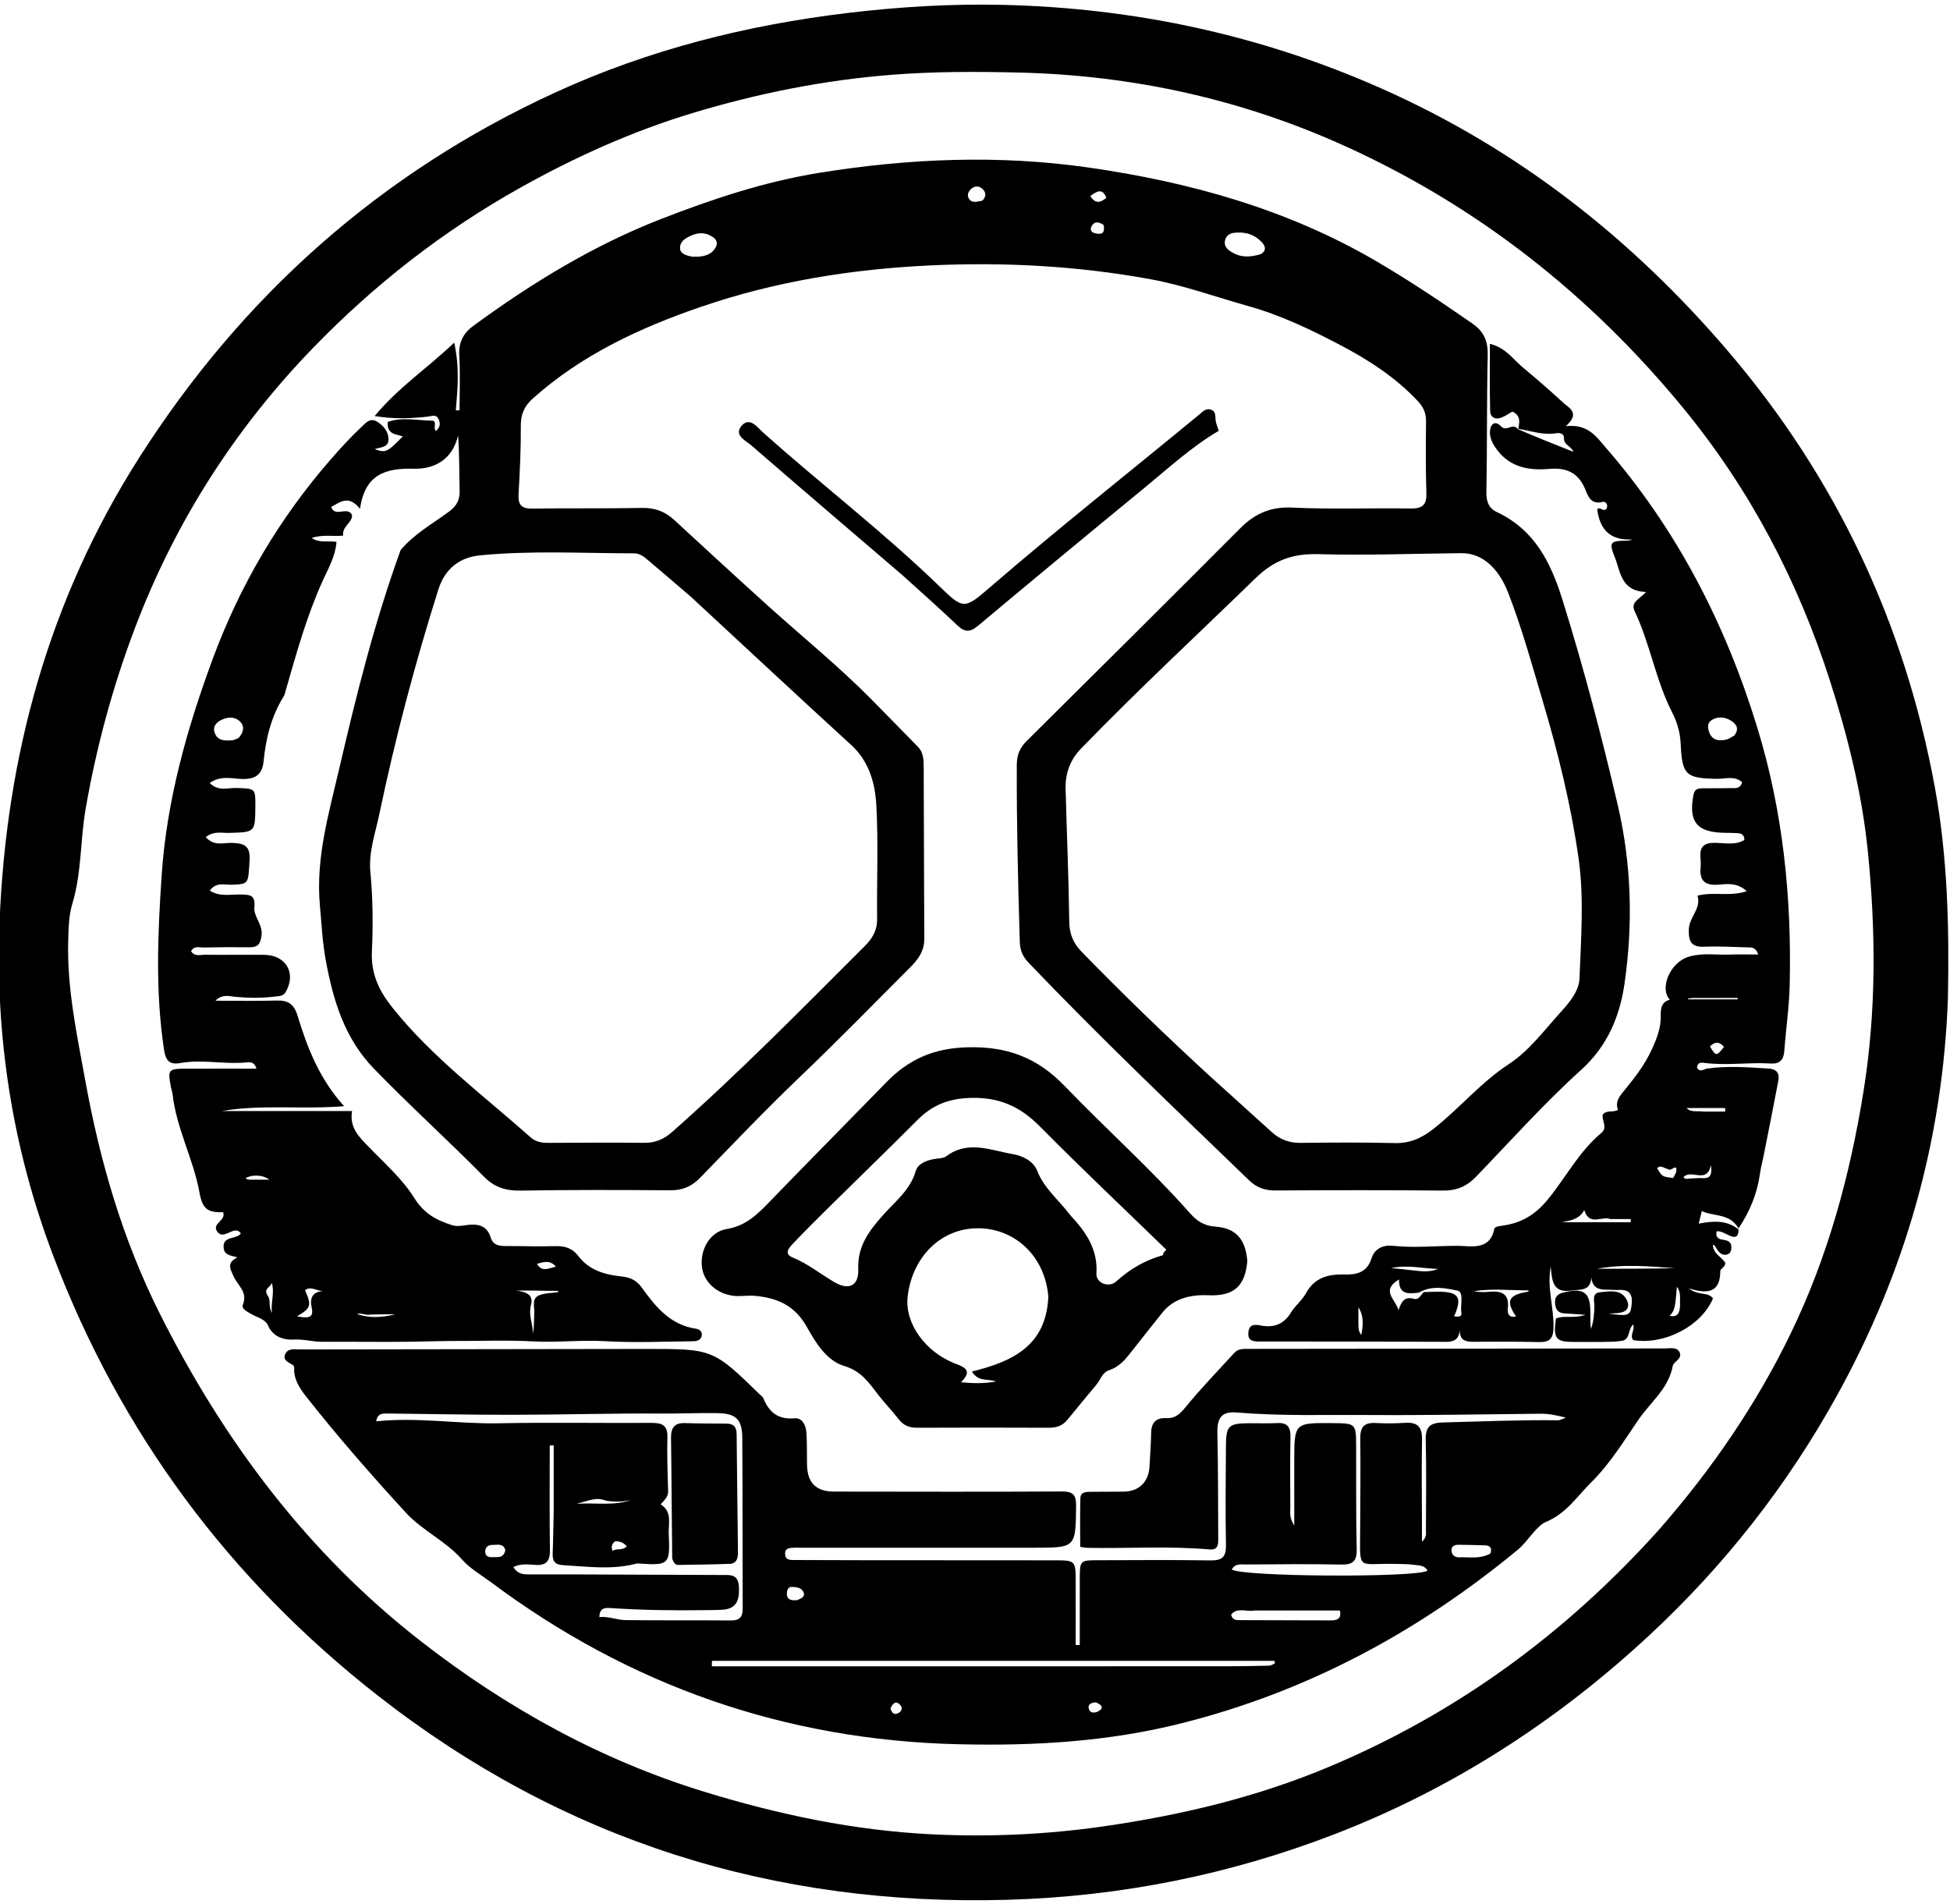 <svg width="682" height="666" xmlns="http://www.w3.org/2000/svg" xml:space="preserve" enable-background="new 0 0 1024 1024" version="1.1">

 <g>
  <title>Layer 1</title>
  <path id="svg_1" d="m681.279,348.957c-1.765,49.797 -14.944,95.921 -38.765,139.041c-17.383,31.466 -39.337,59.467 -65.635,83.893c-32.284,29.986 -68.757,53.623 -109.976,69.545c-36.798,14.214 -74.932,21.851 -114.417,22.992c-82.005,2.371 -155.702,-20.812 -220.421,-71.472c-51.979,-40.688 -89.929,-91.881 -113.4,-153.637c-14.321,-37.681 -20.408,-76.796 -18.81,-117.019c2.31,-58.178 17.349,-112.806 48.734,-162.096c36.025,-56.577 84.351,-99.732 145.536,-127.822c32.605,-14.969 66.997,-23.64 102.623,-27.878c17.737,-2.11 35.463,-3.195 53.29,-2.815c46.302,0.988 90.766,10.465 133.146,29.268c47.591,21.115 87.462,52.396 121.193,91.877c37.889,44.347 61.82,95.32 72.327,152.51c4.428,24.102 5.06,48.62 4.576,73.614m-100.931,185.891c18.18,-20.785 33.727,-43.34 45.811,-68.215c13.131,-27.03 20.905,-55.628 25.637,-85.236c4.452,-27.856 4.271,-55.776 1.471,-83.628c-2.046,-20.35 -7.012,-40.234 -13.286,-59.796c-11.166,-34.816 -27.911,-66.73 -50.983,-94.895c-32.534,-39.715 -72.038,-70.975 -119.043,-92.196c-35.942,-16.227 -73.791,-24.513 -113.163,-25.496c-14.963,-0.373 -29.937,-0.412 -44.931,0.769c-23.669,1.864 -46.751,6.489 -69.398,13.308c-21.102,6.354 -41.099,15.345 -60.364,26.111c-26.979,15.077 -51.074,33.883 -72.497,55.99c-27.441,28.317 -48.331,61.014 -62.349,97.928c-7.805,20.554 -13.539,41.695 -17.305,63.408c-1.907,10.996 -1.372,22.308 -4.625,33.088c-1.318,4.369 -1.359,8.836 -1.474,13.35c-0.424,16.623 3.108,32.748 6.047,48.931c5.103,28.095 13.029,55.296 25.887,80.956c22.47,44.841 51.944,84.142 91.742,115.037c29.817,23.147 62.472,41.218 98.757,52.376c26.034,8.005 52.535,13.578 79.748,14.902c19.961,0.971 39.901,0.081 59.759,-2.767c27.146,-3.893 53.638,-10.185 78.951,-20.811c44.644,-18.741 82.826,-46.592 115.608,-83.113z" fill="#000000"/>
  <path id="svg_2" d="m140.11,192.378c4.942,-5.836 11.341,-9.269 17.057,-13.547c2.544,-1.904 3.661,-3.982 3.585,-7.125c-0.156,-6.402 -0.047,-12.811 -0.551,-19.416c-1.942,8.532 -8.348,11.831 -15.552,11.644c-9.899,-0.256 -17.022,1.984 -18.737,14.026c-3.972,-4.972 -6.895,-2.414 -10.101,-0.647c1.421,3.819 5.504,-0.407 7.297,2.735c0.247,2.753 -3.587,4.035 -3.089,7.277c-3.727,0.35 -7.252,-0.478 -10.998,0.829c2.753,1.898 5.647,0.875 8.67,1.352c-0.4,5.11 -2.879,9.311 -4.798,13.54c-5.59,12.323 -9.184,25.276 -12.898,38.208c-0.23,0.799 -0.379,1.67 -0.806,2.357c-4.31,6.921 -6.206,14.574 -6.987,22.582c-0.452,4.638 -2.864,6.427 -7.649,6.247c-3.505,-0.132 -7.444,-1.303 -11.208,1.419c3.079,3.031 6.368,1.627 9.268,1.726c6.741,0.23 6.746,0.084 6.693,6.516c-0.075,8.999 -0.077,8.937 -9.115,9.193c-2.612,0.074 -5.526,-0.76 -8.215,1.492c2.882,3.279 6.238,1.917 9.117,2.003c4.112,0.122 6.496,0.887 6.199,5.949c-0.5,8.524 -0.199,8.44 -6.318,8.685c-2.434,0.097 -5.323,-1.072 -7.608,2.066c3.581,2.232 7.225,1.263 10.668,1.357c3.05,0.083 5.415,-0.137 4.926,4.56c-0.321,3.085 2.998,5.911 2.522,9.722c-0.362,2.891 -1.22,4.215 -4.199,4.172c-5.331,-0.076 -10.666,-0.038 -15.997,0.079c-1.517,0.033 -3.385,-0.716 -4.469,1.284c1.292,2.005 3.306,1.222 4.992,1.242c6.832,0.081 13.667,-0.026 20.499,0.028c7.765,0.061 11.444,6.479 7.57,13.077c-0.814,1.387 -2.211,1.33 -3.501,1.498c-4.815,0.624 -9.627,0.568 -14.46,0.069c-1.987,-0.205 -4.207,-0.934 -6.557,1.406c7.57,0 14.435,0.153 21.288,-0.058c4.092,-0.126 6.155,1.156 7.45,5.4c3.381,11.083 7.535,21.914 16.252,31.553c-14.918,1.204 -28.913,-0.696 -42.761,1.695c15.027,0 30.054,0 45.54,0c-0.966,5.876 2.499,9.086 5.835,12.545c5.545,5.752 11.762,11.178 15.918,17.849c3.384,5.432 7.666,7.763 13.116,9.481c1.693,0.534 3.152,0.3 4.823,0.055c3.796,-0.555 7.422,-0.282 8.814,4.347c0.771,2.564 2.838,2.938 5.168,2.934c5.818,-0.01 11.642,0.223 17.453,0.035c3.291,-0.107 5.981,0.787 7.906,3.345c3.863,5.131 9.441,6.675 15.314,7.27c3.119,0.316 5.261,1.474 7.045,3.962c4.812,6.71 9.975,13.02 18.923,14.314c1.297,0.187 2.233,1.053 1.971,2.417c-0.367,1.915 -2.143,1.963 -3.575,1.976c-9.999,0.091 -20.026,0.552 -29.99,-0.03c-8.578,-0.501 -17.089,0.52 -25.652,0.054c-8.768,-0.477 -17.599,-0.117 -26.36,-0.137c-5.295,-0.012 -10.822,0.192 -16.233,0.265c-10.313,0.139 -20.629,-0.051 -30.943,0.021c-3.288,0.023 -6.4,-0.984 -9.821,-0.773c-3.321,0.206 -7.29,-0.785 -9.095,-4.9c-0.996,-2.272 -3.642,-2.759 -5.628,-3.916c-1.45,-0.845 -3.793,-1.852 -3.176,-3.379c1.823,-4.513 -1.91,-6.805 -3.294,-10.001c-1.022,-2.361 -2.558,-4.629 1.392,-6.561c-2.594,-0.686 -4.522,-0.844 -4.806,-3.175c-0.551,-4.514 4.451,-2.937 6.02,-5.203c-1.462,-1.813 -2.842,-0.779 -4.139,-0.274c-1.425,0.555 -2.856,1.316 -4.063,-0.25c-1.243,-1.612 -0.164,-2.676 0.962,-3.817c0.781,-0.791 1.527,-1.784 1.003,-3.087c-5.427,0.219 -7.219,-1.162 -8.264,-6.914c-2.13,-11.723 -8.067,-22.395 -9.397,-34.332c-0.091,-0.82 -0.413,-1.612 -0.567,-2.429c-1.17,-6.24 -0.994,-6.48 5.426,-6.509c8.088,-0.036 16.176,-0.009 24.471,-0.009c-0.627,-2.295 -2.13,-2.325 -3.328,-2.201c-7.796,0.808 -15.615,-1.159 -23.399,0.252c-3.483,0.631 -4.986,-0.736 -5.549,-4.396c-3.133,-20.395 -2.248,-40.831 -0.874,-61.262c1.758,-26.137 8.765,-51.067 17.791,-75.521c9.563,-25.909 23.312,-49.294 41.484,-70.111c3.403,-3.899 6.886,-7.692 10.649,-11.227c1.528,-1.435 3.04,-3.384 5.578,-1.718c2.205,1.447 3.836,3.456 3.836,6.087c-0,2.934 -2.856,2.713 -4.849,3.43c3.962,1.348 4.253,1.219 9.867,-4.473c-2.476,-0.766 -5.703,-0.724 -5.274,-5.055c4.971,-1.772 10.262,-0.514 15.433,-0.426c2.006,0.034 0.357,2.526 1.347,3.591c1.758,-1.315 1.658,-3.019 0.795,-4.489c-0.825,-1.405 -2.378,-0.639 -3.666,-0.504c-5.721,0.6 -11.437,0.942 -18.496,-0.221c8.473,-10.204 18.532,-16.781 27.818,-25.669c1.916,8.612 1.213,16.152 0.558,23.689c0.438,-0.003 0.876,-0.006 1.314,-0.01c0,-6.362 0.283,-12.741 -0.094,-19.081c-0.277,-4.675 1.332,-7.857 5.037,-10.567c20.381,-14.907 41.778,-28.009 65.388,-37.218c18.02,-7.028 36.393,-13.133 55.492,-16.211c31.196,-5.029 62.641,-6.357 94.008,-1.87c35.669,5.103 70.022,14.666 101.392,33.135c11.349,6.681 22.282,13.996 33.089,21.514c3.942,2.742 5.391,6.128 5.282,10.975c-0.358,15.992 -0.178,31.996 -0.461,47.99c-0.058,3.282 0.854,5.592 3.685,6.923c13.185,6.199 18.846,17.595 22.972,30.83c7.379,23.67 13.68,47.598 19.304,71.719c4.816,20.657 5.352,41.668 2.328,62.475c-1.622,11.161 -5.873,21.665 -15.127,30.028c-12.952,11.705 -24.654,24.8 -36.789,37.398c-3.214,3.336 -6.767,4.881 -11.491,4.836c-19.498,-0.187 -39,-0.151 -58.499,-0.036c-3.719,0.022 -6.608,-0.872 -9.381,-3.55c-26.007,-25.113 -52.21,-50.024 -77.188,-76.18c-1.959,-2.051 -2.92,-4.256 -3.005,-7.113c-0.618,-20.653 -1.131,-41.305 -1.052,-61.971c0.013,-3.428 0.998,-5.948 3.442,-8.369c24.973,-24.748 49.899,-49.544 74.728,-74.437c5.104,-5.117 10.604,-7.568 18.142,-7.208c13.803,0.658 27.66,0.097 41.49,0.312c4.134,0.064 5.585,-1.305 5.45,-5.447c-0.271,-8.324 -0.225,-16.663 -0.122,-24.994c0.036,-2.891 -0.939,-5.051 -2.882,-7.126c-7.865,-8.399 -17.523,-14.582 -27.465,-19.777c-10.129,-5.293 -20.575,-10.306 -31.77,-13.432c-11.362,-3.172 -22.5,-7.252 -34.119,-9.382c-25.476,-4.671 -51.172,-6.066 -77.062,-4.858c-27.43,1.279 -54.277,5.562 -80.285,14.487c-21.399,7.344 -41.693,16.768 -58.804,32.053c-2.962,2.646 -4.244,5.51 -4.213,9.548c0.061,7.96 -0.334,15.931 -0.78,23.884c-0.201,3.586 0.832,5.135 4.68,5.078c12.831,-0.19 25.668,0.031 38.497,-0.23c4.505,-0.092 8.062,1.261 11.288,4.236c10.899,10.052 21.805,20.1 32.811,30.035c11.938,10.776 24.479,20.939 35.785,32.334c5.58,5.624 11.118,11.359 16.693,17.03c1.871,1.903 1.926,4.59 1.939,7.077c0.097,19.999 0.077,39.998 0.208,59.996c0.028,4.263 -2.165,7.225 -4.926,9.98c-12.857,12.828 -25.526,25.853 -38.664,38.388c-11.944,11.397 -23.293,23.363 -34.799,35.178c-3.068,3.15 -6.23,4.427 -10.537,4.395c-17.499,-0.132 -35.002,-0.177 -52.498,0.115c-5.062,0.084 -9.06,-1.294 -12.531,-4.82c-12.624,-12.821 -25.989,-24.878 -38.52,-37.809c-10.307,-10.637 -14.228,-23.848 -16.822,-37.691c-1.191,-6.352 -1.485,-12.878 -2.082,-19.335c-1.534,-16.591 3.128,-32.318 6.814,-48.177c5.952,-25.607 12.304,-51.102 21.417,-76.197m282.5,183.505c7.409,6.701 14.821,13.398 22.226,20.104c2.844,2.576 6.099,3.766 10.008,3.724c10.995,-0.118 21.996,-0.202 32.986,0.069c5.377,0.133 9.527,-1.825 13.625,-5.06c9.048,-7.144 16.417,-16.128 26.216,-22.537c6.918,-4.524 12.075,-11.417 17.635,-17.609c3.223,-3.59 6.924,-7.643 7.102,-12.394c0.524,-13.967 1.633,-28.184 -0.309,-41.904c-2.624,-18.54 -7.141,-36.887 -12.494,-54.918c-3.785,-12.752 -7.299,-25.594 -12.129,-38.022c-3.446,-8.864 -9.264,-13.948 -16.414,-13.875c-16.643,0.171 -33.298,0.824 -49.923,0.355c-8.897,-0.251 -15.433,1.987 -22.043,8.413c-20.414,19.845 -41.301,39.204 -61.108,59.675c-3.793,3.921 -5.456,8.7 -5.311,14.077c0.417,15.461 1.077,30.918 1.273,46.381c0.055,4.368 1.433,7.536 4.413,10.597c14.177,14.562 28.774,28.684 44.245,42.926m-180.894,-167.092c-4.935,-4.223 -9.852,-8.467 -14.817,-12.655c-1.51,-1.274 -2.974,-2.611 -5.22,-2.612c-17.984,-0.008 -36.004,-1.059 -53.929,0.724c-6.903,0.687 -12.129,4.581 -14.442,11.906c-8.163,25.862 -15.095,52.043 -20.645,78.577c-1.389,6.641 -3.79,13.314 -3.141,20.133c0.887,9.329 0.967,18.662 0.542,27.942c-0.357,7.791 2.503,13.734 7.128,19.535c13.925,17.466 31.786,30.694 48.305,45.37c1.714,1.522 3.706,2.01 5.985,1.996c11.327,-0.069 22.656,-0.118 33.982,-0.014c3.767,0.035 6.863,-1.382 9.528,-3.733c23.493,-20.728 45.427,-43.078 67.574,-65.203c2.491,-2.488 4.24,-5.361 4.194,-9.258c-0.16,-13.325 0.473,-26.684 -0.282,-39.968c-0.437,-7.688 -2.539,-15.285 -8.845,-21.043c-18.57,-16.957 -36.939,-34.136 -55.919,-51.697m199.192,-119.89c2.037,-1.14 1.732,-2.719 0.481,-4.089c-2.635,-2.887 -6.048,-3.873 -9.871,-3.368c-1.58,0.209 -2.781,1.081 -3.102,2.749c-0.376,1.955 0.859,3.059 2.317,3.97c2.998,1.873 6.212,1.925 10.175,0.737m-198.92,0.861c0.66,0.006 1.321,0.039 1.98,0.013c2.791,-0.111 5.257,-0.924 6.515,-3.653c0.525,-1.138 0.07,-2.302 -0.974,-3.067c-2.515,-1.842 -5.184,-1.869 -7.944,-0.585c-1.857,0.864 -3.711,1.93 -3.733,4.186c-0.019,1.967 1.719,2.611 4.156,3.106m-158.555,168.347c1.796,-2.009 2.345,-4.327 0.122,-6.105c-1.937,-1.548 -4.454,-1.178 -6.602,0.037c-1.551,0.878 -2.564,2.32 -1.902,4.171c1.085,3.034 3.715,2.876 6.264,2.676c0.489,-0.038 0.964,-0.248 2.118,-0.78m102.532,193.241c-1.824,0 -3.649,0 -5.473,0c3.071,0.427 6.257,1.199 5.218,5.023c-0.989,3.643 0.718,6.748 0.703,10.131c0.419,-2.456 0.316,-4.912 0.449,-7.354c0.119,-2.178 -1.048,-5.024 1.756,-6.151c2.017,-0.81 4.384,-0.749 6.594,-1.077c-0.021,-0.153 -0.041,-0.306 -0.062,-0.459c-2.8,0 -5.601,0 -9.186,-0.113m157.593,-381.161c1.473,-1.468 1.389,-3.014 -0.121,-4.273c-1.091,-0.91 -2.546,-0.921 -3.663,0.05c-0.873,0.759 -1.585,1.876 -1.105,3.09c0.806,2.04 2.606,1.621 4.889,1.134m-237.56,390.498c2.592,0.293 3.649,-0.566 3.012,-3.374c-0.693,-3.055 0.02,-5.53 4.023,-5.77c-2.274,0.01 -4.256,-1.863 -6.359,-0.32c2.382,5.389 2.11,6.283 -2.805,9.142c0.55,0.109 1.025,0.203 2.129,0.321m23.717,-0.932c-1.712,0.406 -3.244,-0.669 -4.921,-0.224c4.382,1.58 8.889,1.255 13.438,0.133c-2.59,0 -5.18,0 -8.517,0.092m256.265,-381.074c-1.551,-1.05 -3.127,-1.493 -4.234,0.471c-0.547,0.97 -0.151,2.088 1.033,2.366c1.871,0.438 3.853,0.74 3.202,-2.836m0.96,-9.523c-1.449,-3.558 -3.344,-2.189 -5.625,-0.614c1.592,2.56 3.317,2.653 5.625,0.614m-199.149,372.854c1.714,2.931 3.904,1.666 6.638,0.976c-2.115,-2.417 -4.182,-1.631 -6.638,-0.976m-100.459,-29.422c2.293,0 4.585,0 6.878,0c-2.416,-1.887 -6.489,-1.758 -8.3,-0.506c0.133,0.097 0.256,0.212 0.401,0.285c0.145,0.073 0.312,0.104 1.021,0.221m6.27,40.536c1.266,1.563 0.099,3.712 1.534,6.122c-0.553,-3.772 0.984,-6.646 -0.063,-10.582c-0.69,1.903 -2.99,1.871 -1.47,4.46z" fill="#000000"/>
  <path id="svg_3" d="m226,471.778c23.374,0.001 23.374,0.001 39.901,16.085c0.358,0.348 0.866,0.641 1.037,1.066c1.985,4.936 5.109,7.624 10.925,7.105c2.885,-0.257 4.054,2.65 4.205,5.31c0.208,3.655 0.108,7.327 0.185,10.991c0.133,6.318 3.189,9.33 9.482,9.336c26.495,0.023 52.99,0.112 79.483,-0.036c3.889,-0.022 5.186,0.944 5.14,4.981c-0.167,14.686 -0.028,14.689 -14.794,14.689c-27.161,0.001 -54.322,0 -81.483,-0c-0.666,0 -1.335,-0.044 -1.999,-0.011c-1.648,0.083 -3.687,-0.137 -3.482,2.38c0.165,2.038 1.901,1.927 3.444,1.929c7.49,0.008 14.981,0.057 22.471,0.064c22.995,0.02 45.99,0.021 68.986,0.042c6.405,0.006 6.703,0.318 6.714,6.831c0.013,7.597 0.003,15.193 0.003,22.79c0.473,0.004 0.946,0.009 1.419,0.013c0,-7.681 -0.016,-15.361 0.005,-23.042c0.018,-6.613 0.037,-6.62 6.651,-6.625c12.997,-0.011 25.996,-0.156 38.989,0.064c4.092,0.069 5.563,-1.123 5.485,-5.327c-0.213,-11.493 -0.08,-22.994 -0.01,-34.491c0.044,-7.309 0.847,-8.084 7.957,-8.162c3.332,-0.036 6.673,0.125 9.996,-0.054c3.533,-0.19 4.672,1.417 4.617,4.767c-0.138,8.329 -0.106,16.662 -0.05,24.993c0.011,1.566 -0.427,3.248 1.379,6.097c0,-8.407 -0.002,-15.447 0,-22.487c0.005,-13.471 0.007,-13.471 13.537,-13.351c7.988,0.071 8.081,0.163 8.107,8.106c0.039,11.997 -0.077,23.998 0.198,35.99c0.097,4.228 -1.35,5.457 -5.468,5.369c-10.982,-0.233 -21.973,-0.097 -32.959,-0.026c-1.849,0.012 -4.037,-0.488 -5.265,1.736c3.422,2.597 64.156,2.931 68.472,0.455c-1.03,-1.976 -3.061,-1.836 -4.752,-2.069c-2.299,-0.316 -4.652,-0.278 -6.983,-0.327c-12.906,-0.269 -11.895,2.737 -11.836,-11.931c0.044,-10.663 0.169,-21.327 0.041,-31.988c-0.046,-3.819 1.278,-5.549 5.209,-5.357c3.49,0.17 7.008,0.17 10.493,-0.062c4.304,-0.286 5.971,1.447 5.892,5.792c-0.182,9.994 -0.036,19.995 -0.024,29.993c0.002,1.644 0,3.289 0,5.812c1.755,-1.614 1.389,-2.943 1.393,-4.074c0.028,-10.498 0.183,-21 -0.068,-31.492c-0.108,-4.513 1.364,-6.031 5.974,-6.154c13.466,-0.362 26.925,-0.932 40.402,-0.765c0.456,0.006 0.915,-0.3 2.667,-0.914c-3.727,-0.949 -6.298,-1.408 -9.033,-1.38c-19.957,0.202 -39.915,0.585 -59.87,0.451c-15.414,-0.103 -30.849,0.407 -46.245,-0.884c-5.077,-0.426 -6.867,1.717 -6.763,6.92c0.249,12.492 0.253,24.99 0.297,37.486c0.007,1.874 -0.168,3.746 -2.967,3.498c-14.299,-1.266 -28.631,-0.285 -42.946,-0.563c-0.494,-0.01 -0.985,-0.132 -2.358,-0.328c0,-5.593 -0.11,-11.323 0.054,-17.044c0.066,-2.284 2.14,-2.203 3.798,-2.227c3.832,-0.055 7.665,0.003 11.497,-0.06c5.178,-0.085 8.574,-3.424 8.869,-8.664c0.224,-3.987 0.522,-7.974 0.595,-11.964c0.066,-3.57 1.788,-5.262 5.263,-5.08c3.205,0.168 4.867,-1.525 6.837,-3.928c5.375,-6.555 11.294,-12.665 17.019,-18.932c1.394,-1.526 3.277,-1.358 5.125,-1.36c48.486,-0.053 96.973,-0.128 145.459,-0.159c1.761,-0.001 4.062,-0.605 5.055,1.263c1.256,2.363 -2.044,3.26 -2.342,4.872c-1.465,7.931 -7.776,12.651 -11.95,18.742c-5.189,7.572 -10.095,15.587 -16.557,21.956c-4.857,4.787 -8.649,10.851 -15.831,13.848c-3.456,1.442 -6.272,6.784 -9.956,9.82c-34.78,28.667 -73.397,49.495 -117.454,60.587c-25.893,6.519 -51.866,7.972 -78.226,7.342c-60.459,-1.444 -114.828,-20.466 -163.258,-56.605c-3.468,-2.588 -7.388,-4.807 -10.194,-7.994c-5.761,-6.545 -13.886,-10.082 -19.725,-16.457c-11.861,-12.949 -23.439,-26.146 -34.321,-39.921c-2.11,-2.671 -4.417,-5.704 -4.67,-9.498c-0.053,-0.798 0.276,-1.709 -0.61,-2.243c-1.413,-0.85 -3.409,-1.586 -2.561,-3.631c0.951,-2.294 3.395,-1.723 5.311,-1.727c40.157,-0.083 80.314,-0.125 120.97,-0.176m-32.344,56.798c0,-7.686 0,-15.371 0,-23.057c-0.462,0.008 -0.924,0.016 -1.386,0.024c0,12.16 -0.11,24.322 0.065,36.48c0.055,3.832 -1.12,5.549 -5.126,5.296c-2.365,-0.149 -4.891,-0.578 -7.667,0.729c1.535,2.592 3.683,2.592 5.78,2.6c5.447,0.02 10.893,-0.027 16.34,-0.009c16.831,0.055 33.661,0.119 50.492,0.199c2.973,0.014 6.084,-0.535 6.285,4.197c0.189,4.467 -0.671,7.637 -5.778,7.956c-2.158,0.135 -4.325,0.116 -6.489,0.147c-10.819,0.156 -21.63,-0.014 -32.43,-0.719c-1.989,-0.13 -4.046,-0.252 -4.111,3.138c3.245,-0.306 6.096,1.015 9.044,1.053c12.33,0.157 24.664,0.032 36.995,0.13c3.05,0.024 4.094,-1.255 4.081,-4.196c-0.085,-19.829 -0.006,-39.659 -0.141,-59.487c-0.046,-6.7 -2.138,-8.709 -8.755,-8.825c-6.468,-0.114 -12.934,0.195 -19.412,0.148c-17.303,-0.125 -34.61,0.408 -51.916,0.435c-14.606,0.023 -29.212,-0.305 -43.819,-0.449c-1.697,-0.017 -3.642,-0.248 -4.12,2.731c14.501,-1.532 28.547,0.956 42.688,0.684c17.825,-0.344 35.662,-0.035 53.494,-0.132c3.52,-0.019 5.737,0.613 5.647,4.851c-0.135,6.325 0.047,12.66 0.257,18.986c0.069,2.092 -1.372,3.187 -2.604,4.643c4.158,2.637 2.644,6.748 2.812,10.195c0.535,10.996 0.128,11.236 -10.745,10.483c-0.474,-0.033 -0.969,0.16 -1.448,0.274c-8.226,1.962 -16.48,0.797 -24.742,0.325c-2.852,-0.163 -3.764,-1.404 -3.654,-4.075c0.193,-4.655 0.221,-9.316 0.364,-14.756m95.844,54.204c46.623,-0.003 93.247,-0 139.87,-0.017c4.829,-0.002 9.659,-0.099 14.487,-0.217c0.611,-0.015 1.219,-0.406 1.811,-0.664c0.114,-0.05 0.189,-0.283 0.205,-0.44c0.016,-0.151 -0.069,-0.312 -0.137,-0.577c-65.563,0 -131.152,0 -196.741,0c-0.008,0.636 -0.017,1.273 -0.025,1.909c13.176,0 26.353,0 40.529,0.005m149.118,-19.51c-2.662,0.549 -5.85,-1.245 -8.05,1.413c0.435,1.871 1.676,1.941 2.818,1.947c10.777,0.057 21.555,0.084 32.332,0.094c2.635,0.003 3.469,-1.341 2.881,-3.458c-9.826,0 -19.419,0 -29.981,0.004m82.62,-19.915c0.703,-1.919 -0.016,-2.846 -2.011,-2.891c-2.984,-0.067 -5.967,-0.177 -8.951,-0.193c-1.423,-0.008 -2.794,0.37 -2.619,2.187c0.152,1.583 1.377,2.27 2.835,2.203c3.438,-0.158 6.958,0.71 10.747,-1.306m-344.493,-1.179c-0.686,-2.571 -2.811,-1.81 -4.501,-1.855c-1.53,-0.041 -2.58,0.843 -2.541,2.42c0.046,1.85 1.558,1.948 2.9,1.858c1.544,-0.104 3.467,0.481 4.142,-2.423m102.094,17.452c1.313,-0.606 3.09,-1.119 2.035,-3.042c-0.744,-1.356 -2.422,-1.539 -3.904,-1.574c-1.237,-0.029 -1.651,0.915 -1.74,1.943c-0.18,2.086 0.837,3.019 3.608,2.673m-66.478,-34.69c-3.576,-1.034 -3.576,-1.034 -10.655,1.009c6.906,-0.464 13.183,0.844 19.171,-1.424c-2.526,0.689 -5.12,0.838 -8.516,0.415m170.955,70.465c-1.654,0.091 -3.148,0.613 -2.389,2.591c0.46,1.198 2.006,1.122 3.048,0.6c1.862,-0.932 1.946,-2.08 -0.659,-3.191m-168.168,-56.365c-0.939,0.769 -1.563,1.65 -0.916,3.386c1.442,-1.053 3.425,0.032 4.984,-1.595c-1.033,-1.202 -2.152,-1.787 -4.068,-1.791m96.3,58.438c0.44,1.748 1.419,2.569 3.09,1.451c0.857,-0.573 1.127,-1.681 0.397,-2.534c-1.278,-1.493 -2.466,-1.13 -3.488,1.083z" fill="#000000"/>
  <path id="svg_4" d="m608.024,429.983c0.083,2.226 -0.76,3.207 -3.018,2.207c-1.475,-0.654 -2.848,-1.629 -4.602,-1.572c-0.52,1.945 0.552,2.747 1.927,2.931c1.848,0.247 3.314,0.653 3.208,2.904c-0.05,1.06 -0.452,2.033 -1.558,2.308c-1.774,0.442 -2.776,-0.738 -3.61,-2.039c-0.361,-0.563 -0.577,-1.218 -1.305,-1.423c0.093,3.211 3.014,4.27 4.319,6.295c0.183,1.632 -1.732,1.963 -1.732,3.007c0.004,6.931 -3.805,8.334 -10.955,5.984c3.31,2.741 6.613,1.08 8.42,3.509c-4.056,9.659 -16.947,16.386 -27.905,14.595c-1.392,-1.738 0.68,-3.455 -0.011,-5.456c-1.899,1.621 -0.985,5.183 -3.855,5.688c-2.273,0.399 -4.634,0.361 -6.958,0.402c-3.163,0.056 -6.329,-0.021 -9.493,0.001c-6.817,0.047 -7.679,-0.962 -6.738,-8.155c2.885,-1.292 6.145,0.112 10.358,-1.325c-3.231,-0.218 -5.25,-0.388 -7.272,-0.481c-2.266,-0.104 -3.199,-1.36 -3.37,-3.508c-0.179,-2.241 0.823,-3.308 2.965,-3.827c7.21,-1.746 9.44,-0.047 9.378,7.317c-0.016,1.824 -0.002,3.648 0.233,5.487c0.892,-2.671 1.178,-5.391 1.172,-8.188c-0.004,-1.814 -0.982,-4.426 2.113,-4.709c3.094,-0.283 6.676,-1.045 8.787,1.963c1.391,1.982 1.544,4.617 -1.97,5.231c-1.302,0.228 -2.652,0.185 -3.98,0.265c7.089,1.067 7.708,0.747 8.104,-3.334c0.325,-3.353 -0.762,-5.097 -4.327,-4.92c-1.493,0.074 -2.997,-0.097 -4.495,-0.084c-2.812,0.024 -4.974,-0.766 -5.272,-4.321c-0.355,5.01 -3.925,4.148 -6.967,4.62c-6.749,1.045 -6.791,-3.77 -7.266,-8.368c-1.358,7.367 1.143,14.28 0.982,21.374c-0.083,3.642 -1.248,5.105 -4.931,5.019c-7.749,-0.18 -15.503,-0.166 -23.255,-0.109c-2.751,0.02 -4.621,-0.646 -4.596,-4.037c-0.311,2.946 -1.748,4.067 -4.649,4.052c-21.818,-0.112 -43.637,-0.087 -65.456,-0.106c-2.154,-0.002 -4.134,-0.191 -3.83,-3.182c0.295,-2.905 2.108,-2.845 4.329,-2.421c4.513,0.862 8.074,-0.374 10.587,-4.555c1.445,-2.404 3.873,-4.238 5.202,-6.685c2.991,-5.506 7.779,-6.738 13.427,-6.598c4.311,0.107 7.947,-0.663 9.534,-5.659c1.051,-3.308 3.881,-4.754 7.539,-4.368c7.61,0.803 15.269,-0.024 22.882,0.008c4.068,0.017 10.918,1.755 12.451,-5.735c0.205,-1.003 1.523,-1.144 2.538,-1.273c6.468,-0.82 11.438,-3.49 15.886,-8.803c6.508,-7.774 11.114,-17.079 19.07,-23.666c2.295,-1.9 0.118,-4.388 0.458,-6.41c1.488,-1.783 3.67,-0.617 5.368,-1.678c-1.149,-2.969 0.712,-4.951 2.377,-6.989c3.588,-4.389 7.028,-8.858 9.415,-14.069c1.748,-3.815 3.293,-7.608 3.163,-11.933c-0.072,-2.376 0.223,-4.775 3.186,-5.526c-3.765,-3.95 0.076,-13.125 6.689,-15.07c4.765,-1.402 9.61,-0.523 14.416,-0.713c3.102,-0.122 6.214,-0.023 9.782,-0.023c-0.87,-2.75 -2.51,-2.463 -3.853,-2.501c-4.995,-0.141 -10.002,-0.433 -14.986,-0.219c-4.625,0.198 -5.543,-1.906 -5.415,-6.064c0.134,-4.356 4.419,-7.239 3.035,-11.796c5.683,-1.479 11.238,0.441 17.233,-1.568c-3.565,-3.208 -7.052,-2.475 -10.155,-2.264c-4.71,0.32 -6.42,-1.624 -5.995,-6.08c0.11,-1.153 0.038,-2.335 -0.054,-3.495c-0.282,-3.561 1.126,-5.086 4.888,-5.073c3.495,0.012 7.227,0.969 10.486,-1c-0.01,-1.837 -1.041,-2.287 -2.292,-2.373c-1.494,-0.103 -2.995,-0.113 -4.494,-0.127c-9.849,-0.092 -12.874,-3.82 -11,-13.413c0.399,-2.044 1.783,-2.148 3.323,-2.165c3.165,-0.034 6.332,0.03 9.495,-0.064c1.54,-0.046 3.464,0.522 4.182,-2.06c-2.656,-2.372 -5.92,-1.133 -8.835,-1.179c-10.742,-0.167 -12.186,-1.264 -12.658,-12.153c-0.172,-3.978 -1.234,-7.645 -2.94,-10.97c-5.81,-11.322 -7.729,-24.047 -13.15,-35.473c-1.539,-3.244 1.589,-4.144 3.946,-6.74c-8.86,-0.382 -8.859,-7.095 -10.905,-12.163c-2.089,-5.172 -1.63,-5.715 3.836,-5.785c0.649,-0.008 1.298,-0.001 2.269,-0.449c-7.448,0.452 -11.31,-3.197 -12.245,-10.452c0.688,-1.371 2.313,1.229 3.343,-0.462c0.442,-1.177 -0.316,-2.494 -1.504,-2.199c-3.584,0.89 -4.834,-1.304 -5.82,-3.876c-2.258,-5.893 -6.192,-8.232 -12.687,-7.674c-6.704,0.576 -13.352,-0.291 -18.069,-6.272c-1.502,-1.905 -2.707,-3.927 -2.802,-6.267c-0.109,-2.694 1.518,-4.8 3.851,-2.387c2.121,2.195 3.983,-1.445 6.006,1.058c6.774,2.923 13.055,5.409 19.336,7.895c-0.898,-2.261 -3.407,-2.217 -3.302,-4.944c0.055,-1.426 -1.498,-1.754 -2.642,-1.562c-4.605,0.775 -8.902,-0.828 -13.314,-1.535c0.429,-2.331 0.899,-4.676 -2.093,-6.033c-1.157,0.659 -2.365,1.528 -3.706,2.071c-2.123,0.859 -3.989,0.031 -4.051,-2.194c-0.212,-7.713 -0.082,-15.436 -0.082,-23.575c5.579,1.377 8.193,5.524 11.681,8.411c4.745,3.928 9.391,7.983 13.923,12.154c2.134,1.964 6.095,3.562 0.955,8.239c7.738,-0.892 10.76,3.805 13.933,7.457c24.948,28.712 41.911,61.698 53.042,98.031c8.987,29.333 11.998,59.236 11.318,89.666c-0.174,7.802 -1.315,15.579 -1.893,23.377c-0.229,3.082 -1.609,4.57 -4.742,4.373c-7.804,-0.491 -15.628,0.825 -23.428,-0.243c-1.332,-0.182 -2.321,0.116 -2.34,1.781c1.051,1.678 2.377,0.389 3.534,0.226c7.152,-1.007 14.291,-0.433 21.442,-0.01c2.87,0.17 3.938,1.659 3.452,4.239c-1.658,8.794 -3.43,17.567 -5.168,26.346c-0.417,2.109 -0.992,4.194 -1.286,6.319c-0.949,6.882 -3.563,13.137 -7.466,18.998c-3.114,-5.389 -8.695,-4.067 -12.854,-6.064c-0.361,1.492 -0.637,2.635 -1.065,4.404c5.165,-1.009 9.868,-1.246 13.895,2.026m-111.88,22.132c-3.391,0.31 -6.949,0.923 -6.842,-4.653c-6.524,3.96 -1.259,6.864 -0.167,10.78c0.98,-3.188 2.247,-4.856 5.256,-3.995c1.726,0.494 2.251,-0.902 3.503,-2.34c1.664,-0.049 3.328,-0.135 4.992,-0.141c7.315,-0.027 8.631,1.908 5.684,8.599c1.266,0.226 2.814,0.3 2.537,-1.27c-0.476,-2.698 1.066,-7.285 -1.474,-7.75c-3.956,-0.723 -8.582,-1.991 -13.489,0.771m110.348,-194.809c1.918,-2.283 0.893,-4.089 -1.179,-5.321c-2.07,-1.231 -4.494,-1.484 -6.624,-0.168c-1.672,1.033 -1.485,2.836 -0.83,4.467c1.093,2.719 3.341,2.916 5.783,2.41c0.787,-0.163 1.512,-0.625 2.85,-1.388m-43.318,169.045c-2.888,-1.19 -7.336,2.639 -9.084,-3.143c-1.737,3.255 -4.857,3.684 -7.863,4.25c8.041,0 16.081,0 24.122,0c-0.005,-0.365 -0.01,-0.73 -0.014,-1.095c-2.116,0 -4.232,0 -7.16,-0.011m22.566,17.191c-9.071,-0.683 -18.142,-1.5 -27.227,0.204c8.925,0 17.851,0 27.227,-0.204m-51.296,8.214c0.084,-0.111 0.168,-0.222 0.252,-0.333c-0.158,-0.046 -0.317,-0.133 -0.475,-0.133c-6.28,0.014 -12.576,-0.725 -18.835,0.316c1.642,0.251 3.295,0.39 4.917,0.224c4.378,-0.446 7.684,0.166 7.052,5.831c-0.207,1.858 0.47,3.319 2.881,2.767c-3.681,-5.386 -2.719,-7.582 4.209,-8.673m61.347,-63.001c2.53,0 5.059,0 7.589,0c-0.01,-0.407 -0.02,-0.815 -0.03,-1.222c-4.45,0 -8.9,0 -13.467,0c1.447,1.61 3.385,0.914 5.908,1.222m-100.828,55.638c2.715,0.311 5.417,0.514 7.978,-0.609c-5.221,-0.095 -10.401,-1.516 -16.403,-0.285c3.08,0.295 5.333,0.51 8.424,0.894m88.13,-35.61c-1.153,-0.211 -2.256,-1.471 -3.517,-0.228c1.746,2.985 1.746,2.985 5.623,3.423c0.569,-1.103 1.376,-2.147 1.053,-3.543c-1.085,-0.536 -1.593,1.343 -3.158,0.348m4.502,47.461c-0.133,-2.076 0.42,-4.28 -1.125,-6.22c-0.577,7.531 -0.816,8.488 -2.572,10.175c2.745,0.575 3.647,-0.816 3.697,-3.956m6.634,-44.231c2.139,-0.03 4.958,0.899 4.148,-4.472c-1.514,6.793 -6.857,1.077 -9.633,4.211c0.59,0.379 0.732,0.55 0.863,0.542c1.302,-0.081 2.602,-0.192 4.621,-0.28m3.819,-46.046c2.101,3.524 2.276,3.532 4.912,0.17c-1.357,-1.557 -2.822,-2.203 -4.912,-0.17m-6.203,-16.924c-0.481,0.064 -0.962,0.128 -1.443,0.192c0.001,0.094 0.003,0.189 0.004,0.283c5.78,0 11.56,0 17.339,0c0.004,-0.165 0.007,-0.331 0.011,-0.496c-5.069,0 -10.138,0 -15.911,0.021m-116.76,113.243c0.166,1.288 -0.362,2.747 1.01,4.619c0.787,-3.887 0.813,-6.861 -0.999,-9.745c0,1.46 0,2.921 -0.011,5.126z" fill="#000000"/>
  <path id="svg_5" d="m436.246,440.998c-0.723,8.616 -4.541,12.416 -13.614,12.003c-6.571,-0.299 -12.317,1.314 -16.099,6.079c-3.645,4.592 -7.349,9.172 -10.952,13.815c-2.078,2.677 -4.241,5.185 -7.55,6.27c-2.555,0.838 -3.1,3.319 -4.54,5.073c-3.379,4.116 -6.836,8.169 -10.176,12.317c-1.735,2.155 -3.912,2.796 -6.585,2.784c-15.32,-0.064 -30.641,-0.073 -45.96,0.001c-2.72,0.013 -4.765,-0.771 -6.457,-2.967c-2.232,-2.897 -4.8,-5.534 -7.046,-8.421c-3.291,-4.229 -5.958,-8.426 -11.985,-10.209c-6.289,-1.861 -10.084,-8.315 -13.136,-13.734c-4.27,-7.579 -10.46,-10.106 -18.209,-10.816c-1.976,-0.181 -3.992,0.121 -5.988,0.089c-6.187,-0.101 -11.385,-4.151 -12.351,-9.562c-1.079,-6.042 2.38,-12.874 8.574,-13.889c6.948,-1.139 11.003,-5.416 15.398,-9.96c13.427,-13.881 27.027,-27.596 40.503,-41.431c7.757,-7.964 16.51,-11.845 28.22,-12.161c13.947,-0.377 24.49,3.589 34.089,13.57c14.413,14.986 29.986,28.85 43.796,44.448c2.381,2.69 4.862,4.409 8.825,4.691c7.282,0.519 10.586,4.388 11.246,12.009m-61.832,-15.889c5.363,5.715 9.597,11.819 9.05,20.301c-0.211,3.272 4.31,5.167 7.003,2.71c4.762,-4.346 10.049,-7.378 16.186,-9.105c0.162,-0.046 0.185,-0.587 0.273,-0.898c0.336,-0.34 0.671,-0.68 1.007,-1.02c-14.8,-14.37 -29.803,-28.54 -44.311,-43.199c-6.878,-6.95 -14.205,-10.226 -24.27,-9.915c-7.691,0.238 -13.321,2.535 -18.499,7.732c-10.58,10.618 -21.36,21.037 -32.027,31.569c-3.912,3.863 -7.791,7.763 -11.575,11.75c-1.351,1.424 -3.145,3.474 -0.078,4.731c5.301,2.174 9.694,5.738 14.538,8.599c5.146,3.04 8.67,1.377 8.451,-4.498c-0.301,-8.054 3.753,-13.321 8.579,-18.799c4.228,-4.8 9.572,-8.781 11.511,-15.471c0.752,-2.594 3.634,-3.73 6.397,-4.229c1.466,-0.265 3.24,-0.183 4.324,-0.994c7.651,-5.727 15.649,-2.012 23.373,-0.708c3.203,0.541 7.078,2.383 8.401,5.789c2.392,6.159 7.445,10.11 11.669,15.656m-7.776,28.401c-1.242,-15.264 -13.22,-24.988 -26.723,-23.847c-12.224,1.033 -21.044,11.068 -22.487,23.876c-1.044,9.266 6.195,19.423 16.871,23.445c3.291,1.24 5.807,2.494 1.788,6.44c4.272,0.403 7.756,0.528 12.269,-0.263c-3.228,-1.128 -6.1,0.261 -8.447,-3.484c13.82,-3.424 25.988,-8.758 26.729,-26.167z" fill="#000000"/>
  <path id="svg_6" d="m315.741,201.268c-17.841,-15.29 -35.449,-30.307 -52.935,-45.465c-1.986,-1.722 -6.283,-3.576 -3.434,-6.887c2.823,-3.281 5.46,0.504 7.468,2.299c20.345,18.2 42.067,34.816 61.709,53.828c8.39,8.121 8.697,8.118 17.632,0.409c23.955,-20.668 48.769,-40.287 73.174,-60.405c1.265,-1.043 2.473,-2.506 4.354,-1.696c1.722,0.741 1.235,2.509 1.49,3.94c0.198,1.114 0.669,2.18 1.056,3.381c-9.486,5.548 -17.639,13.104 -26.194,20.116c-19.439,15.934 -38.786,31.982 -58.062,48.113c-2.769,2.317 -4.642,2.219 -7.191,-0.207c-6.15,-5.853 -12.518,-11.478 -19.067,-17.427z" fill="#000000"/>
  <path id="svg_7" d="m235.101,545.11c-0.189,-14.354 -0.219,-28.298 -0.411,-42.241c-0.049,-3.556 1.216,-5.277 4.9,-5.159c4.824,0.155 9.652,0.158 14.479,0.186c2.461,0.014 3.545,1.092 3.564,3.646c0.105,13.803 0.333,27.605 0.464,41.408c0.018,1.908 -0.417,3.892 -2.827,3.984c-5.985,0.229 -11.978,0.282 -17.967,0.387c-1.197,0.021 -1.718,-0.832 -2.203,-2.211z" fill="#000000"/>
 </g>
</svg>